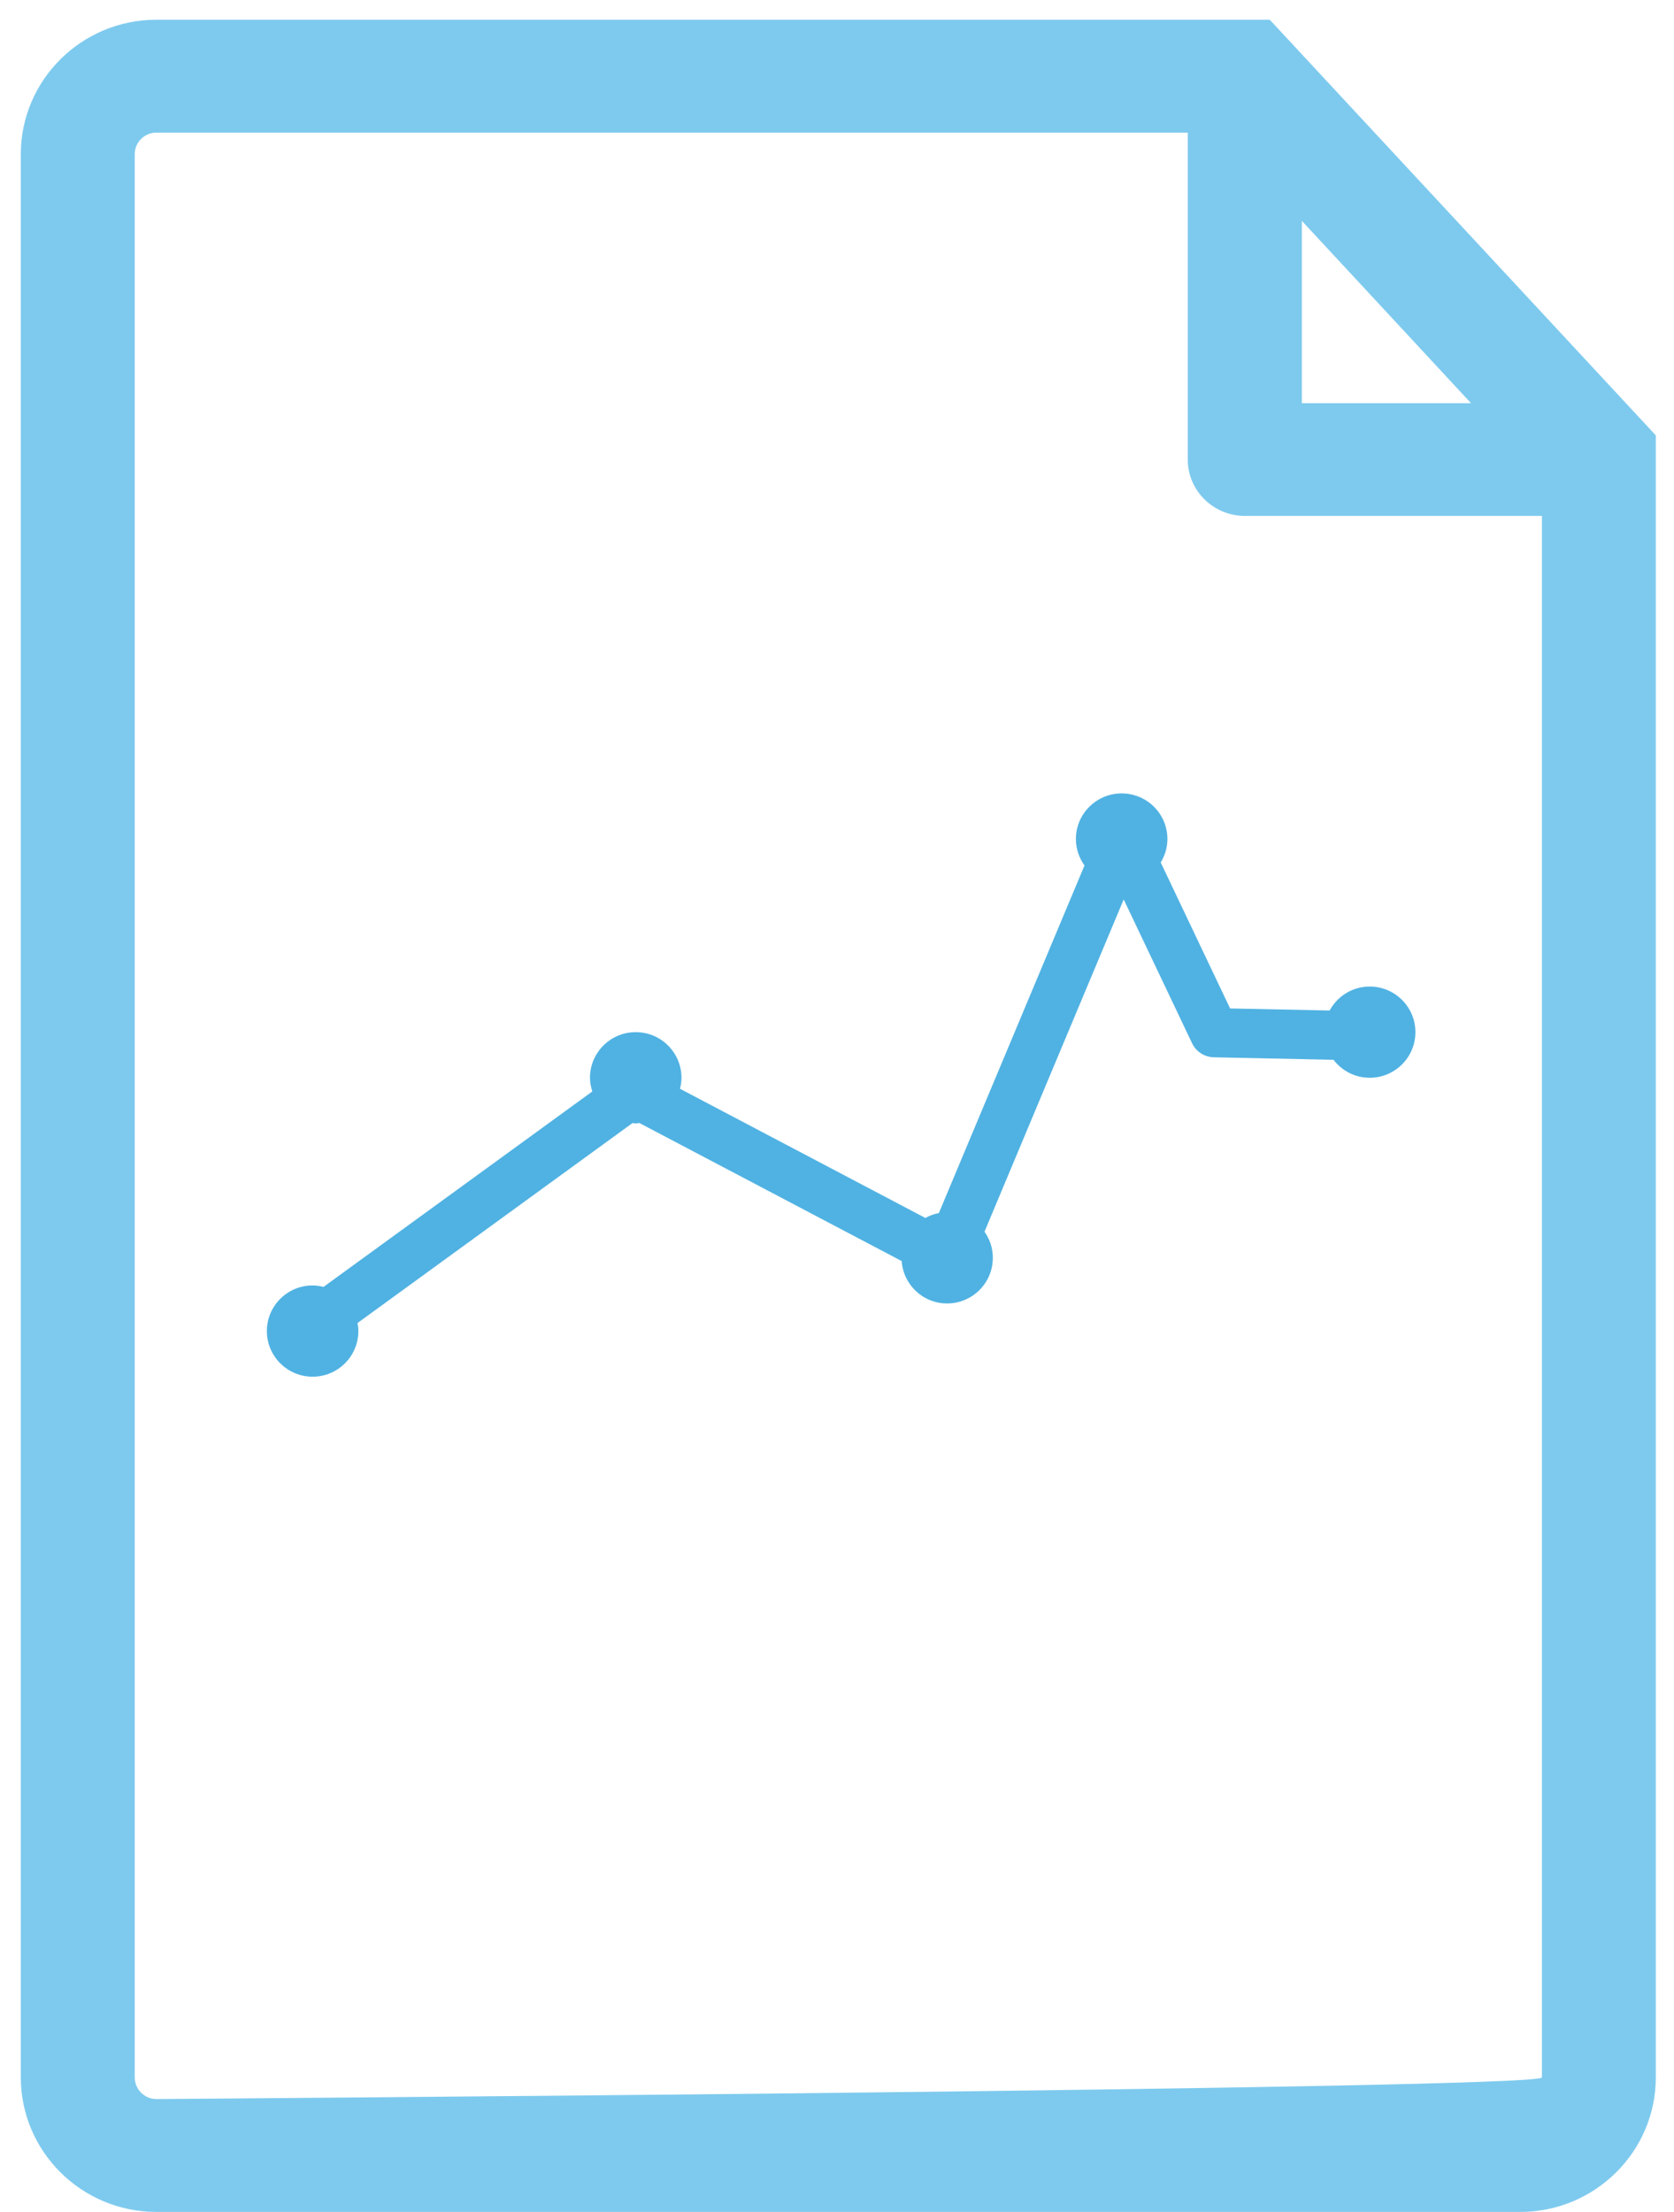 <?xml version="1.0" encoding="UTF-8" standalone="no"?>
<svg width="53px" height="70px" viewBox="0 0 53 70" version="1.1" xmlns="http://www.w3.org/2000/svg" xmlns:xlink="http://www.w3.org/1999/xlink" xmlns:sketch="http://www.bohemiancoding.com/sketch/ns">
    <!-- Generator: Sketch 3.2.2 (9983) - http://www.bohemiancoding.com/sketch -->
    <title>icon--report--clear</title>
    <desc>Created with Sketch.</desc>
    <defs></defs>
    <g id="Page-1" stroke="none" stroke-width="1" fill="none" fill-rule="evenodd" sketch:type="MSPage">
        <g id="icon--report--clear" sketch:type="MSLayerGroup">
            <g id="Fill-1-+-Imported-Layers" sketch:type="MSShapeGroup">
                <path d="M16.514,0.624 C12.477,0.625 11.512,0.624 7.775,0.624 L4.951,0.624 C2.586,0.624 0.659,2.533 0.659,4.878 L0.659,65.744 C0.659,68.091 2.586,70 4.951,70 L48.132,70 C50.498,70 52.424,68.091 52.424,65.744 L52.424,13.778 L40.201,0.624 C35.934,0.624 20.548,0.624 16.514,0.624 Z M41.218,6.99 L46.573,12.759 L41.218,12.759 L41.218,6.99 L41.218,6.99 Z M4.951,66.428 C4.574,66.428 4.266,66.119 4.266,65.744 L4.266,4.878 C4.266,4.503 4.574,4.197 4.951,4.197 L21.723,4.197 L25.854,4.197 L37.605,4.197 L37.605,14.545 C37.605,15.53 38.42,16.327 39.413,16.327 L48.818,16.327 L48.818,65.744 C48.818,66.119 4.951,66.428 4.951,66.428 Z" id="Fill-1" fill="#7ECAEE"></path>
                <path d="M43.365,31.221 C42.815,31.221 42.342,31.529 42.097,31.979 L38.946,31.914 L36.749,27.294 C36.881,27.077 36.961,26.825 36.961,26.552 C36.961,25.755 36.312,25.109 35.512,25.109 C34.713,25.109 34.064,25.755 34.064,26.552 C34.064,26.865 34.166,27.153 34.336,27.389 L29.725,38.389 C29.572,38.417 29.429,38.472 29.297,38.544 L21.529,34.456 C21.557,34.344 21.576,34.229 21.576,34.108 C21.576,33.311 20.927,32.664 20.127,32.664 C19.328,32.664 18.679,33.311 18.679,34.108 C18.679,34.26 18.709,34.403 18.753,34.541 L10.243,40.726 C10.132,40.699 10.017,40.68 9.898,40.68 C9.098,40.68 8.449,41.327 8.449,42.124 C8.449,42.921 9.098,43.568 9.898,43.568 C10.697,43.568 11.346,42.921 11.346,42.124 C11.346,42.037 11.335,41.952 11.32,41.869 L20.026,35.541 C20.06,35.544 20.093,35.552 20.127,35.552 C20.167,35.552 20.205,35.543 20.244,35.54 L28.548,39.909 C28.601,40.658 29.221,41.25 29.985,41.25 C30.785,41.25 31.434,40.604 31.434,39.806 C31.434,39.498 31.335,39.214 31.17,38.979 L35.577,28.464 L37.742,33.015 C37.869,33.282 38.135,33.454 38.431,33.46 L42.219,33.539 C42.484,33.882 42.896,34.108 43.365,34.108 C44.165,34.108 44.813,33.462 44.813,32.664 C44.813,31.867 44.165,31.221 43.365,31.221" id="Imported-Layers" fill="#50B2E2"></path>
            </g>
        </g>
    </g>
</svg>